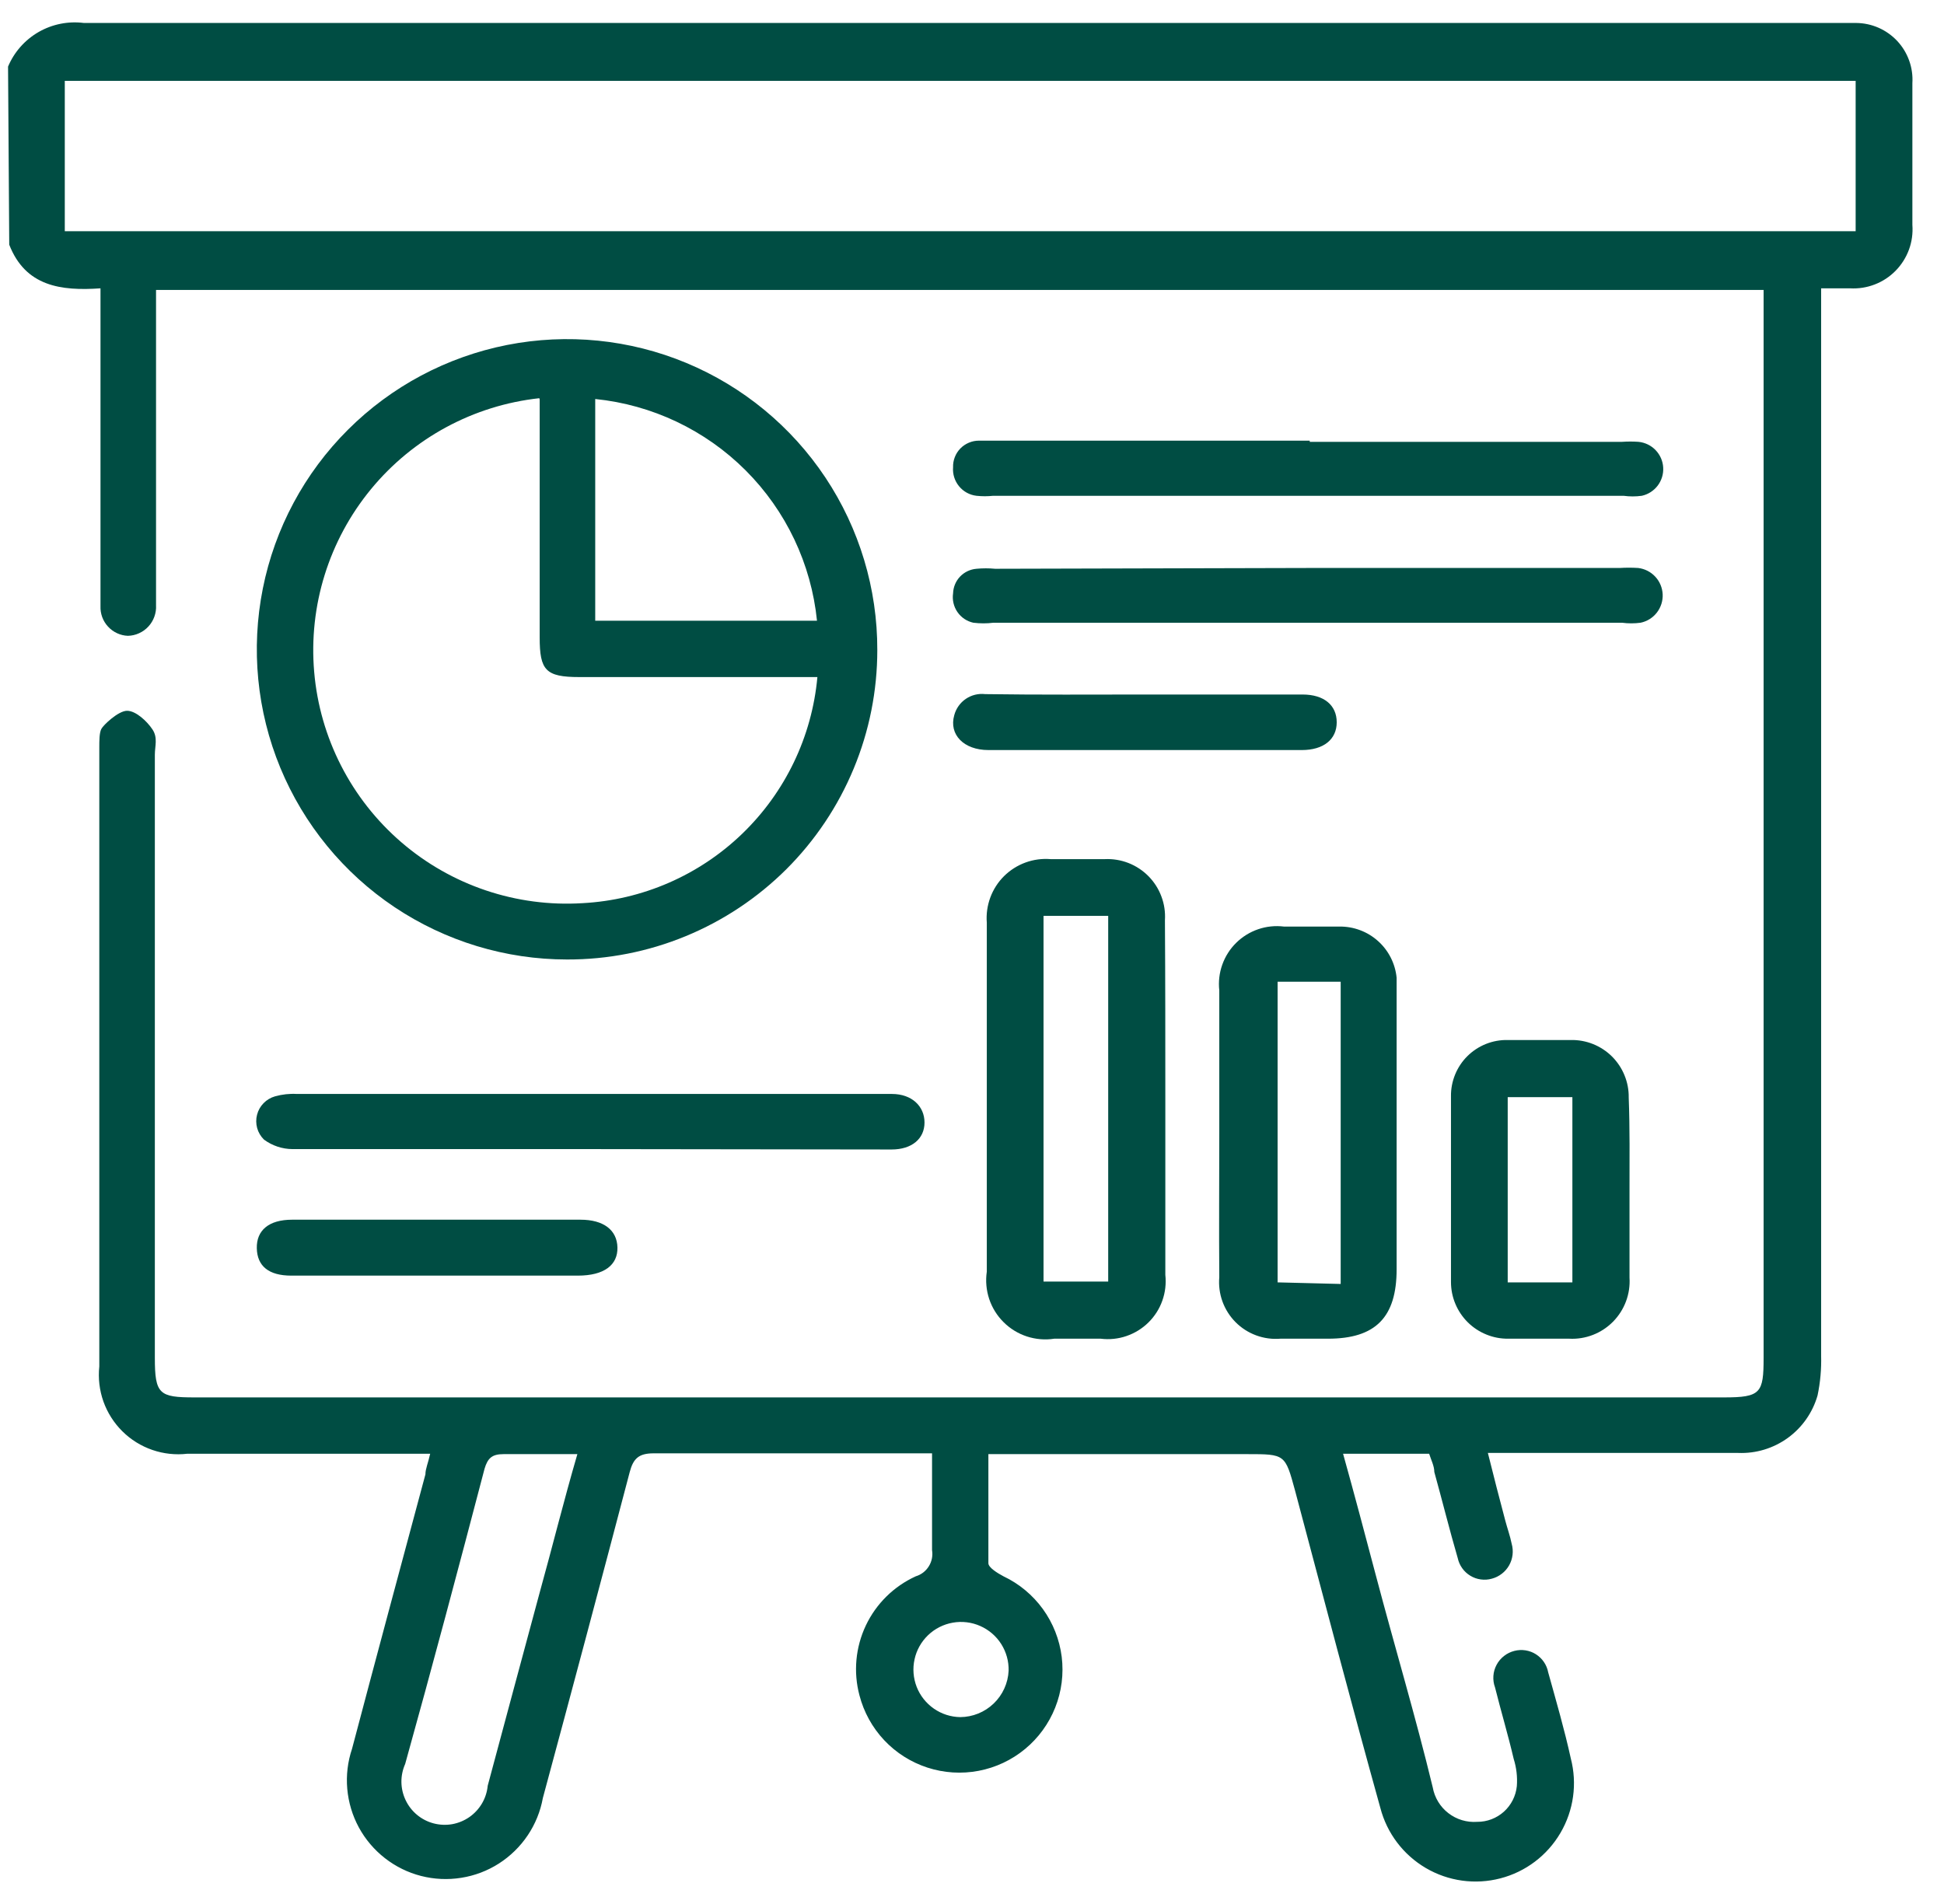 <svg width="49" height="48" viewBox="0 0 49 48" fill="none" xmlns="http://www.w3.org/2000/svg">
<g id="icon" clip-path="url(#clip0_1753_62291)">
<g id="Vector">
<path d="M0.203 1.679C0.357 1.312 0.628 1.006 0.973 0.807C1.318 0.609 1.718 0.529 2.113 0.579C16.84 0.579 31.56 0.579 46.273 0.579H46.783C46.978 0.58 47.17 0.621 47.349 0.699C47.527 0.777 47.688 0.891 47.821 1.033C47.954 1.175 48.056 1.343 48.122 1.527C48.188 1.71 48.215 1.905 48.203 2.099C48.203 3.289 48.203 4.479 48.203 5.669C48.219 5.881 48.19 6.094 48.117 6.293C48.044 6.492 47.929 6.674 47.781 6.825C47.632 6.977 47.453 7.095 47.255 7.171C47.057 7.248 46.845 7.281 46.633 7.269H45.903V34.179C45.912 34.515 45.882 34.851 45.813 35.179C45.69 35.61 45.426 35.987 45.064 36.25C44.701 36.513 44.261 36.647 43.813 36.629C41.903 36.629 39.993 36.629 38.093 36.629H37.503C37.653 37.229 37.793 37.779 37.943 38.339C37.993 38.529 38.063 38.719 38.103 38.919C38.129 39.01 38.136 39.105 38.125 39.198C38.114 39.292 38.084 39.382 38.038 39.464C37.991 39.546 37.929 39.618 37.854 39.675C37.779 39.733 37.694 39.775 37.603 39.799C37.512 39.825 37.417 39.831 37.324 39.818C37.231 39.806 37.141 39.774 37.061 39.725C36.98 39.676 36.91 39.612 36.856 39.535C36.801 39.458 36.763 39.371 36.743 39.279C36.533 38.559 36.353 37.829 36.153 37.109C36.153 36.959 36.073 36.809 36.023 36.649H33.853C34.133 37.649 34.413 38.709 34.683 39.729C35.153 41.509 35.683 43.279 36.113 45.059C36.159 45.317 36.299 45.549 36.506 45.709C36.713 45.87 36.972 45.948 37.233 45.929C37.482 45.931 37.722 45.839 37.907 45.673C38.092 45.506 38.208 45.277 38.233 45.029C38.251 44.796 38.223 44.562 38.153 44.339C38.013 43.739 37.833 43.139 37.683 42.539C37.649 42.447 37.635 42.349 37.642 42.25C37.649 42.152 37.676 42.057 37.723 41.97C37.769 41.883 37.833 41.807 37.911 41.747C37.988 41.686 38.078 41.643 38.173 41.619C38.264 41.596 38.36 41.591 38.453 41.606C38.546 41.621 38.636 41.654 38.715 41.705C38.795 41.756 38.863 41.822 38.916 41.9C38.969 41.978 39.006 42.067 39.023 42.159C39.223 42.879 39.433 43.599 39.593 44.329C39.759 44.966 39.665 45.642 39.332 46.209C38.999 46.777 38.455 47.189 37.818 47.354C37.182 47.52 36.505 47.426 35.938 47.093C35.371 46.76 34.959 46.216 34.793 45.579C34.053 42.919 33.353 40.249 32.643 37.579C32.393 36.659 32.393 36.659 31.433 36.659H24.913C24.913 37.659 24.913 38.509 24.913 39.409C24.913 39.519 25.143 39.659 25.293 39.739C25.689 39.926 26.03 40.211 26.287 40.565C26.543 40.919 26.706 41.333 26.761 41.767C26.815 42.201 26.759 42.642 26.597 43.049C26.436 43.455 26.174 43.815 25.837 44.093C25.5 44.372 25.098 44.561 24.668 44.643C24.238 44.725 23.794 44.697 23.378 44.562C22.962 44.427 22.587 44.19 22.287 43.871C21.987 43.552 21.773 43.163 21.663 42.739C21.507 42.152 21.564 41.529 21.824 40.979C22.084 40.43 22.53 39.991 23.083 39.739C23.22 39.698 23.337 39.608 23.412 39.486C23.488 39.365 23.516 39.22 23.493 39.079C23.493 38.279 23.493 37.489 23.493 36.639H22.983C20.813 36.639 18.643 36.639 16.473 36.639C16.103 36.639 15.963 36.769 15.873 37.109C15.153 39.849 14.423 42.589 13.683 45.329C13.622 45.666 13.492 45.986 13.301 46.27C13.11 46.554 12.863 46.795 12.575 46.98C12.287 47.164 11.964 47.287 11.626 47.34C11.289 47.394 10.943 47.378 10.612 47.293C10.281 47.208 9.971 47.055 9.701 46.844C9.432 46.634 9.208 46.37 9.045 46.07C8.882 45.769 8.783 45.438 8.753 45.097C8.723 44.757 8.764 44.413 8.873 44.089C9.483 41.779 10.103 39.479 10.723 37.169C10.723 37.029 10.793 36.879 10.843 36.649H4.723C4.425 36.684 4.123 36.651 3.839 36.553C3.555 36.455 3.297 36.295 3.084 36.083C2.871 35.872 2.708 35.615 2.607 35.333C2.507 35.05 2.471 34.748 2.503 34.449C2.503 29.239 2.503 24.039 2.503 18.839C2.503 18.679 2.503 18.479 2.553 18.379C2.603 18.279 2.983 17.919 3.203 17.919C3.423 17.919 3.703 18.179 3.843 18.389C3.983 18.599 3.903 18.809 3.903 19.029V34.229C3.903 35.149 4.013 35.229 4.903 35.229H43.453C44.383 35.229 44.453 35.119 44.453 34.229V7.309H3.933C3.933 7.479 3.933 7.659 3.933 7.839V14.839C3.933 14.979 3.933 15.119 3.933 15.259C3.939 15.357 3.924 15.454 3.891 15.546C3.858 15.638 3.807 15.723 3.741 15.794C3.675 15.866 3.595 15.924 3.506 15.964C3.417 16.005 3.321 16.027 3.223 16.029C3.129 16.026 3.036 16.003 2.95 15.963C2.864 15.923 2.787 15.867 2.723 15.797C2.659 15.728 2.609 15.646 2.576 15.557C2.544 15.468 2.529 15.374 2.533 15.279C2.533 15.139 2.533 14.999 2.533 14.859V7.269C1.533 7.339 0.643 7.219 0.233 6.169L0.203 1.679ZM46.773 2.039H1.633V5.829H46.773V2.039ZM14.553 36.659C13.883 36.659 13.283 36.659 12.693 36.659C12.403 36.659 12.293 36.759 12.213 37.029C11.563 39.509 10.893 42.029 10.213 44.469C10.149 44.614 10.116 44.77 10.118 44.928C10.12 45.086 10.157 45.242 10.225 45.384C10.293 45.527 10.391 45.653 10.513 45.754C10.635 45.855 10.777 45.928 10.93 45.968C11.082 46.008 11.242 46.015 11.398 45.988C11.553 45.96 11.701 45.899 11.831 45.809C11.96 45.719 12.069 45.601 12.149 45.465C12.229 45.329 12.278 45.177 12.293 45.019C12.733 43.389 13.163 41.769 13.603 40.149C13.923 38.999 14.203 37.859 14.553 36.659ZM24.203 43.289C24.517 43.287 24.819 43.165 25.046 42.947C25.273 42.73 25.408 42.433 25.423 42.119C25.429 41.882 25.364 41.648 25.237 41.447C25.11 41.246 24.925 41.088 24.708 40.992C24.491 40.896 24.249 40.866 24.015 40.908C23.781 40.949 23.564 41.059 23.393 41.223C23.221 41.388 23.102 41.6 23.052 41.832C23 42.064 23.02 42.306 23.106 42.528C23.193 42.749 23.344 42.94 23.539 43.075C23.734 43.211 23.965 43.285 24.203 43.289Z" fill="#004D43"/>
<path d="M14.293 24.189C12.746 24.189 11.233 23.73 9.946 22.87C8.66 22.01 7.658 20.787 7.066 19.357C6.475 17.927 6.322 16.354 6.625 14.836C6.928 13.319 7.675 11.925 8.771 10.833C9.866 9.74 11.262 8.997 12.78 8.697C14.298 8.398 15.871 8.555 17.3 9.15C18.728 9.745 19.948 10.751 20.805 12.039C21.662 13.328 22.117 14.842 22.113 16.389C22.113 17.415 21.911 18.431 21.517 19.379C21.124 20.326 20.548 21.187 19.822 21.912C19.095 22.636 18.233 23.21 17.284 23.601C16.336 23.992 15.319 24.192 14.293 24.189ZM13.593 10.039C11.934 10.22 10.411 11.043 9.351 12.332C8.29 13.621 7.776 15.274 7.919 16.937C8.061 18.6 8.849 20.141 10.113 21.231C11.377 22.321 13.017 22.873 14.683 22.769C16.19 22.689 17.618 22.069 18.705 21.022C19.792 19.975 20.466 18.572 20.603 17.069H14.603C13.753 17.069 13.603 16.899 13.603 16.069V10.069L13.593 10.039ZM20.593 15.649C20.448 14.216 19.813 12.877 18.794 11.858C17.776 10.84 16.436 10.204 15.003 10.059V15.649H20.593Z" fill="#004D43"/>
<path d="M29.373 27.739V32.139C29.397 32.358 29.372 32.58 29.298 32.788C29.225 32.996 29.105 33.184 28.948 33.339C28.791 33.494 28.601 33.611 28.393 33.682C28.184 33.754 27.962 33.776 27.743 33.749H26.573C26.343 33.785 26.107 33.765 25.885 33.693C25.664 33.621 25.462 33.498 25.297 33.333C25.131 33.169 25.007 32.968 24.933 32.747C24.86 32.525 24.839 32.29 24.873 32.059V25.319C24.873 24.629 24.873 23.949 24.873 23.259C24.856 23.044 24.887 22.828 24.962 22.625C25.037 22.423 25.155 22.239 25.308 22.087C25.462 21.935 25.646 21.818 25.849 21.744C26.052 21.67 26.268 21.641 26.483 21.659H27.843C28.047 21.649 28.251 21.682 28.442 21.756C28.632 21.83 28.805 21.944 28.948 22.089C29.091 22.234 29.203 22.408 29.274 22.6C29.346 22.791 29.376 22.995 29.363 23.199C29.373 24.709 29.373 26.219 29.373 27.739ZM26.303 23.089V32.309H27.933V23.089H26.303Z" fill="#004D43"/>
<path d="M30.733 28.579C30.733 27.379 30.733 26.179 30.733 24.969C30.709 24.75 30.734 24.529 30.808 24.321C30.882 24.113 31.001 23.924 31.158 23.77C31.315 23.615 31.505 23.497 31.714 23.426C31.922 23.355 32.144 23.332 32.363 23.359C32.833 23.359 33.303 23.359 33.763 23.359C34.121 23.355 34.468 23.485 34.734 23.724C35.001 23.963 35.168 24.293 35.203 24.649C35.203 24.859 35.203 25.079 35.203 25.299C35.203 27.529 35.203 29.769 35.203 31.999C35.203 33.209 34.673 33.749 33.473 33.749H32.273C32.066 33.766 31.857 33.737 31.662 33.665C31.467 33.593 31.29 33.48 31.143 33.332C30.997 33.184 30.884 33.007 30.813 32.811C30.742 32.615 30.715 32.407 30.733 32.199C30.723 30.979 30.733 29.759 30.733 28.579ZM33.793 32.369V24.749H32.203V32.329L33.793 32.369Z" fill="#004D43"/>
<path d="M33.013 11.139H40.883C41.023 11.129 41.163 11.129 41.303 11.139C41.466 11.156 41.618 11.23 41.731 11.348C41.845 11.467 41.913 11.622 41.922 11.785C41.932 11.949 41.883 12.111 41.784 12.242C41.685 12.372 41.543 12.464 41.383 12.499C41.23 12.52 41.076 12.52 40.923 12.499H25.033C24.893 12.514 24.753 12.514 24.613 12.499C24.441 12.479 24.283 12.393 24.173 12.258C24.063 12.124 24.009 11.952 24.023 11.779C24.02 11.692 24.035 11.606 24.067 11.524C24.098 11.443 24.146 11.369 24.206 11.307C24.267 11.244 24.34 11.195 24.42 11.161C24.5 11.127 24.586 11.109 24.673 11.109H33.013V11.139Z" fill="#004D43"/>
<path d="M32.953 14.319H40.823C40.98 14.309 41.137 14.309 41.293 14.319C41.458 14.339 41.61 14.417 41.723 14.539C41.836 14.66 41.901 14.818 41.909 14.984C41.916 15.15 41.864 15.312 41.762 15.444C41.66 15.575 41.516 15.665 41.353 15.699C41.197 15.72 41.039 15.72 40.883 15.699H25.043C24.874 15.72 24.703 15.72 24.533 15.699C24.37 15.663 24.227 15.567 24.133 15.43C24.038 15.292 23.999 15.124 24.023 14.959C24.028 14.801 24.09 14.651 24.199 14.536C24.308 14.422 24.456 14.352 24.613 14.339C24.769 14.324 24.927 14.324 25.083 14.339L32.953 14.319Z" fill="#004D43"/>
<path d="M41.073 30.009C41.073 30.739 41.073 31.479 41.073 32.209C41.086 32.413 41.056 32.617 40.984 32.809C40.913 33 40.801 33.174 40.658 33.32C40.514 33.465 40.342 33.579 40.151 33.653C39.961 33.727 39.757 33.76 39.553 33.749H38.013C37.825 33.751 37.638 33.715 37.463 33.643C37.288 33.572 37.129 33.467 36.995 33.334C36.862 33.201 36.755 33.043 36.683 32.869C36.61 32.695 36.573 32.508 36.573 32.319C36.573 30.759 36.573 29.199 36.573 27.639C36.57 27.451 36.606 27.265 36.677 27.09C36.748 26.916 36.853 26.758 36.986 26.626C37.12 26.493 37.279 26.389 37.453 26.319C37.628 26.249 37.815 26.215 38.003 26.219C38.536 26.219 39.066 26.219 39.593 26.219C39.785 26.215 39.976 26.25 40.154 26.321C40.333 26.393 40.495 26.499 40.631 26.634C40.767 26.77 40.875 26.931 40.947 27.109C41.02 27.287 41.056 27.477 41.053 27.669C41.083 28.449 41.073 29.229 41.073 30.009ZM39.633 32.329V27.659H38.003V32.329H39.633Z" fill="#004D43"/>
<path d="M14.823 28.969H7.373C7.114 28.968 6.862 28.884 6.653 28.729C6.572 28.649 6.513 28.55 6.482 28.44C6.452 28.33 6.45 28.214 6.479 28.104C6.507 27.993 6.564 27.892 6.644 27.811C6.724 27.729 6.823 27.67 6.933 27.639C7.112 27.589 7.298 27.568 7.483 27.579H22.483C22.983 27.579 23.303 27.889 23.303 28.299C23.303 28.709 22.983 28.979 22.473 28.979L14.823 28.969Z" fill="#004D43"/>
<path d="M28.833 17.509H32.833C33.373 17.509 33.693 17.779 33.693 18.209C33.693 18.639 33.363 18.909 32.813 18.909H24.913C24.293 18.909 23.913 18.519 24.053 18.029C24.098 17.862 24.201 17.716 24.344 17.619C24.488 17.521 24.661 17.479 24.833 17.499C26.203 17.519 27.493 17.509 28.833 17.509Z" fill="#004D43"/>
<path d="M7.343 32.159C6.773 32.159 6.483 31.919 6.473 31.469C6.463 31.019 6.773 30.749 7.363 30.749H14.633C15.213 30.749 15.553 31.009 15.563 31.449C15.573 31.889 15.233 32.159 14.563 32.159H7.343Z" fill="#004D43"/>
</g>
</g>
<defs>
<clipPath id="clip0_1753_62291">
<rect width="48" height="48" fill="white" transform="translate(0.203)"/>
</clipPath>
</defs>
</svg>
